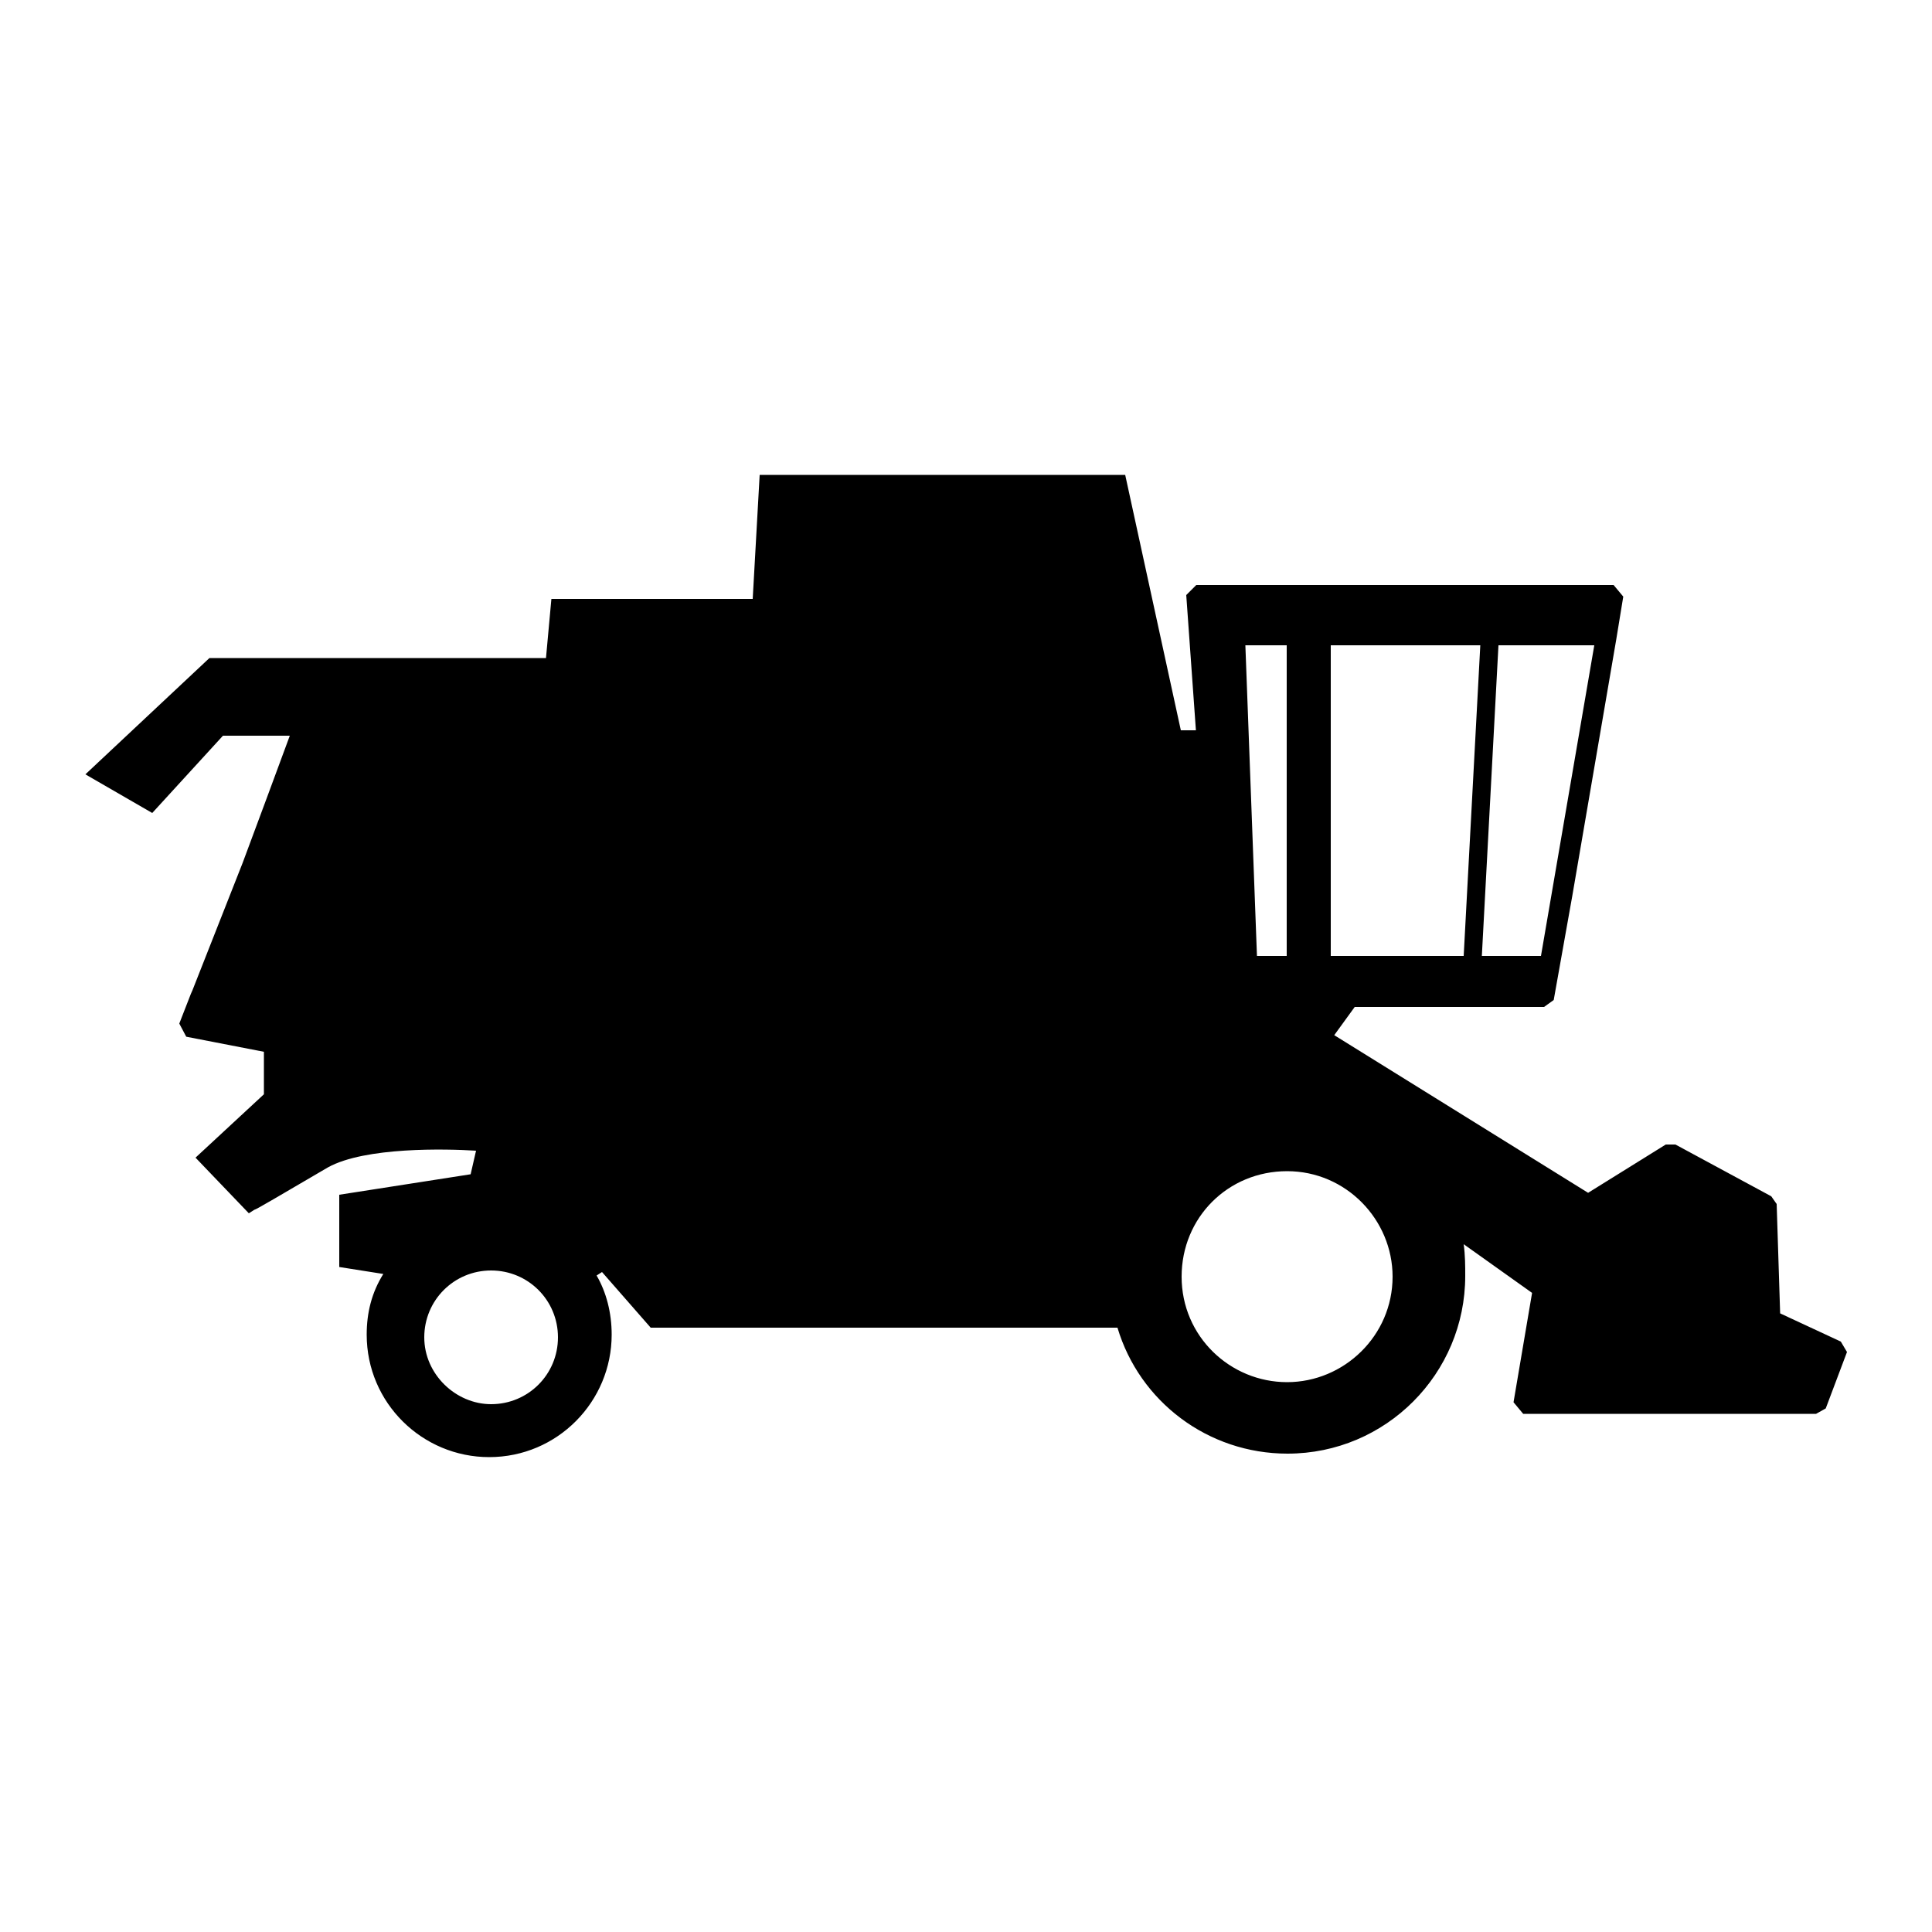 <?xml version="1.0" encoding="utf-8"?>
<!-- Generator: Adobe Illustrator 22.1.0, SVG Export Plug-In . SVG Version: 6.00 Build 0)  -->
<svg version="1.1" id="Calque_1" xmlns="http://www.w3.org/2000/svg" xmlns:xlink="http://www.w3.org/1999/xlink" x="0px" y="0px"
	 viewBox="0 0 500 500" style="enable-background:new 0 0 500 500;" xml:space="preserve">
<path d="M57.7,190.4h17.3l-6.1,16.5l0,0l-6.1,16.4l0,0l-13,33l0,0l-0.4,0.9l-3,7.7l0,0l0,0l1.8,3.4l20.1,3.9v11l-17.7,16.4L64.4,314
	l1.4-0.9c0.4,0,6.6-3.7,19.1-11c9.6-5.3,30.5-4.8,38.3-4.3l-1.4,6.1l-34,5.3v18.7l11.4,1.8c-3,4.8-4.3,10-4.3,15.7
	c0,17.7,14.4,31.7,31.7,31.7c17.7,0,31.7-14.4,31.7-31.7c0-5.7-1.4-11-3.9-15.3l1.4-0.9l12.6,14.4h120.8c5.7,19.1,23.4,32.6,44,32.6
	c25.5,0,46-20.7,46-46c0-2.5,0-5.3-0.4-8.2l17.7,12.6l-4.8,28.3l2.5,3H470l2.5-1.4l5.5-14.6l-1.6-2.7l-15.7-7.3l-0.9-28.3l-1.4-2
	l-24.8-13.4h-2.5L411,308.7l-65.7-40.8l5.3-7.3h49l2.5-1.8l4.8-26.9l11.4-66.5l0,0l1.8-11l-2.5-3h-108L307,154l2.5,35h-3.9
	l-14.4-66.1h-94.6l-1.8,32.1h-52.1l-1.4,15.3H54.2l-32.1,30.1l17.3,10L57.7,190.4z M398.8,247.4h-15.3l4.3-80.4h24.8L398.8,247.4z
	 M344.4,247.4V167h38.7l-4.3,80.4h-34.6H344.4z M333,167v80.4h-7.7l-3-80.4H333z M305.8,330.4c0-15.3,12-27.3,27.3-27.3
	s27.3,12.6,27.3,27.3c0,15.3-12.6,27.3-27.3,27.3S305.8,345.9,305.8,330.4z M109.8,346.1c0-9.6,7.7-17.3,17.3-17.3
	s17.3,7.7,17.3,17.3c0,9.6-7.7,17.3-17.3,17.3C118,363.4,109.8,355.7,109.8,346.1z"/>
</svg>
